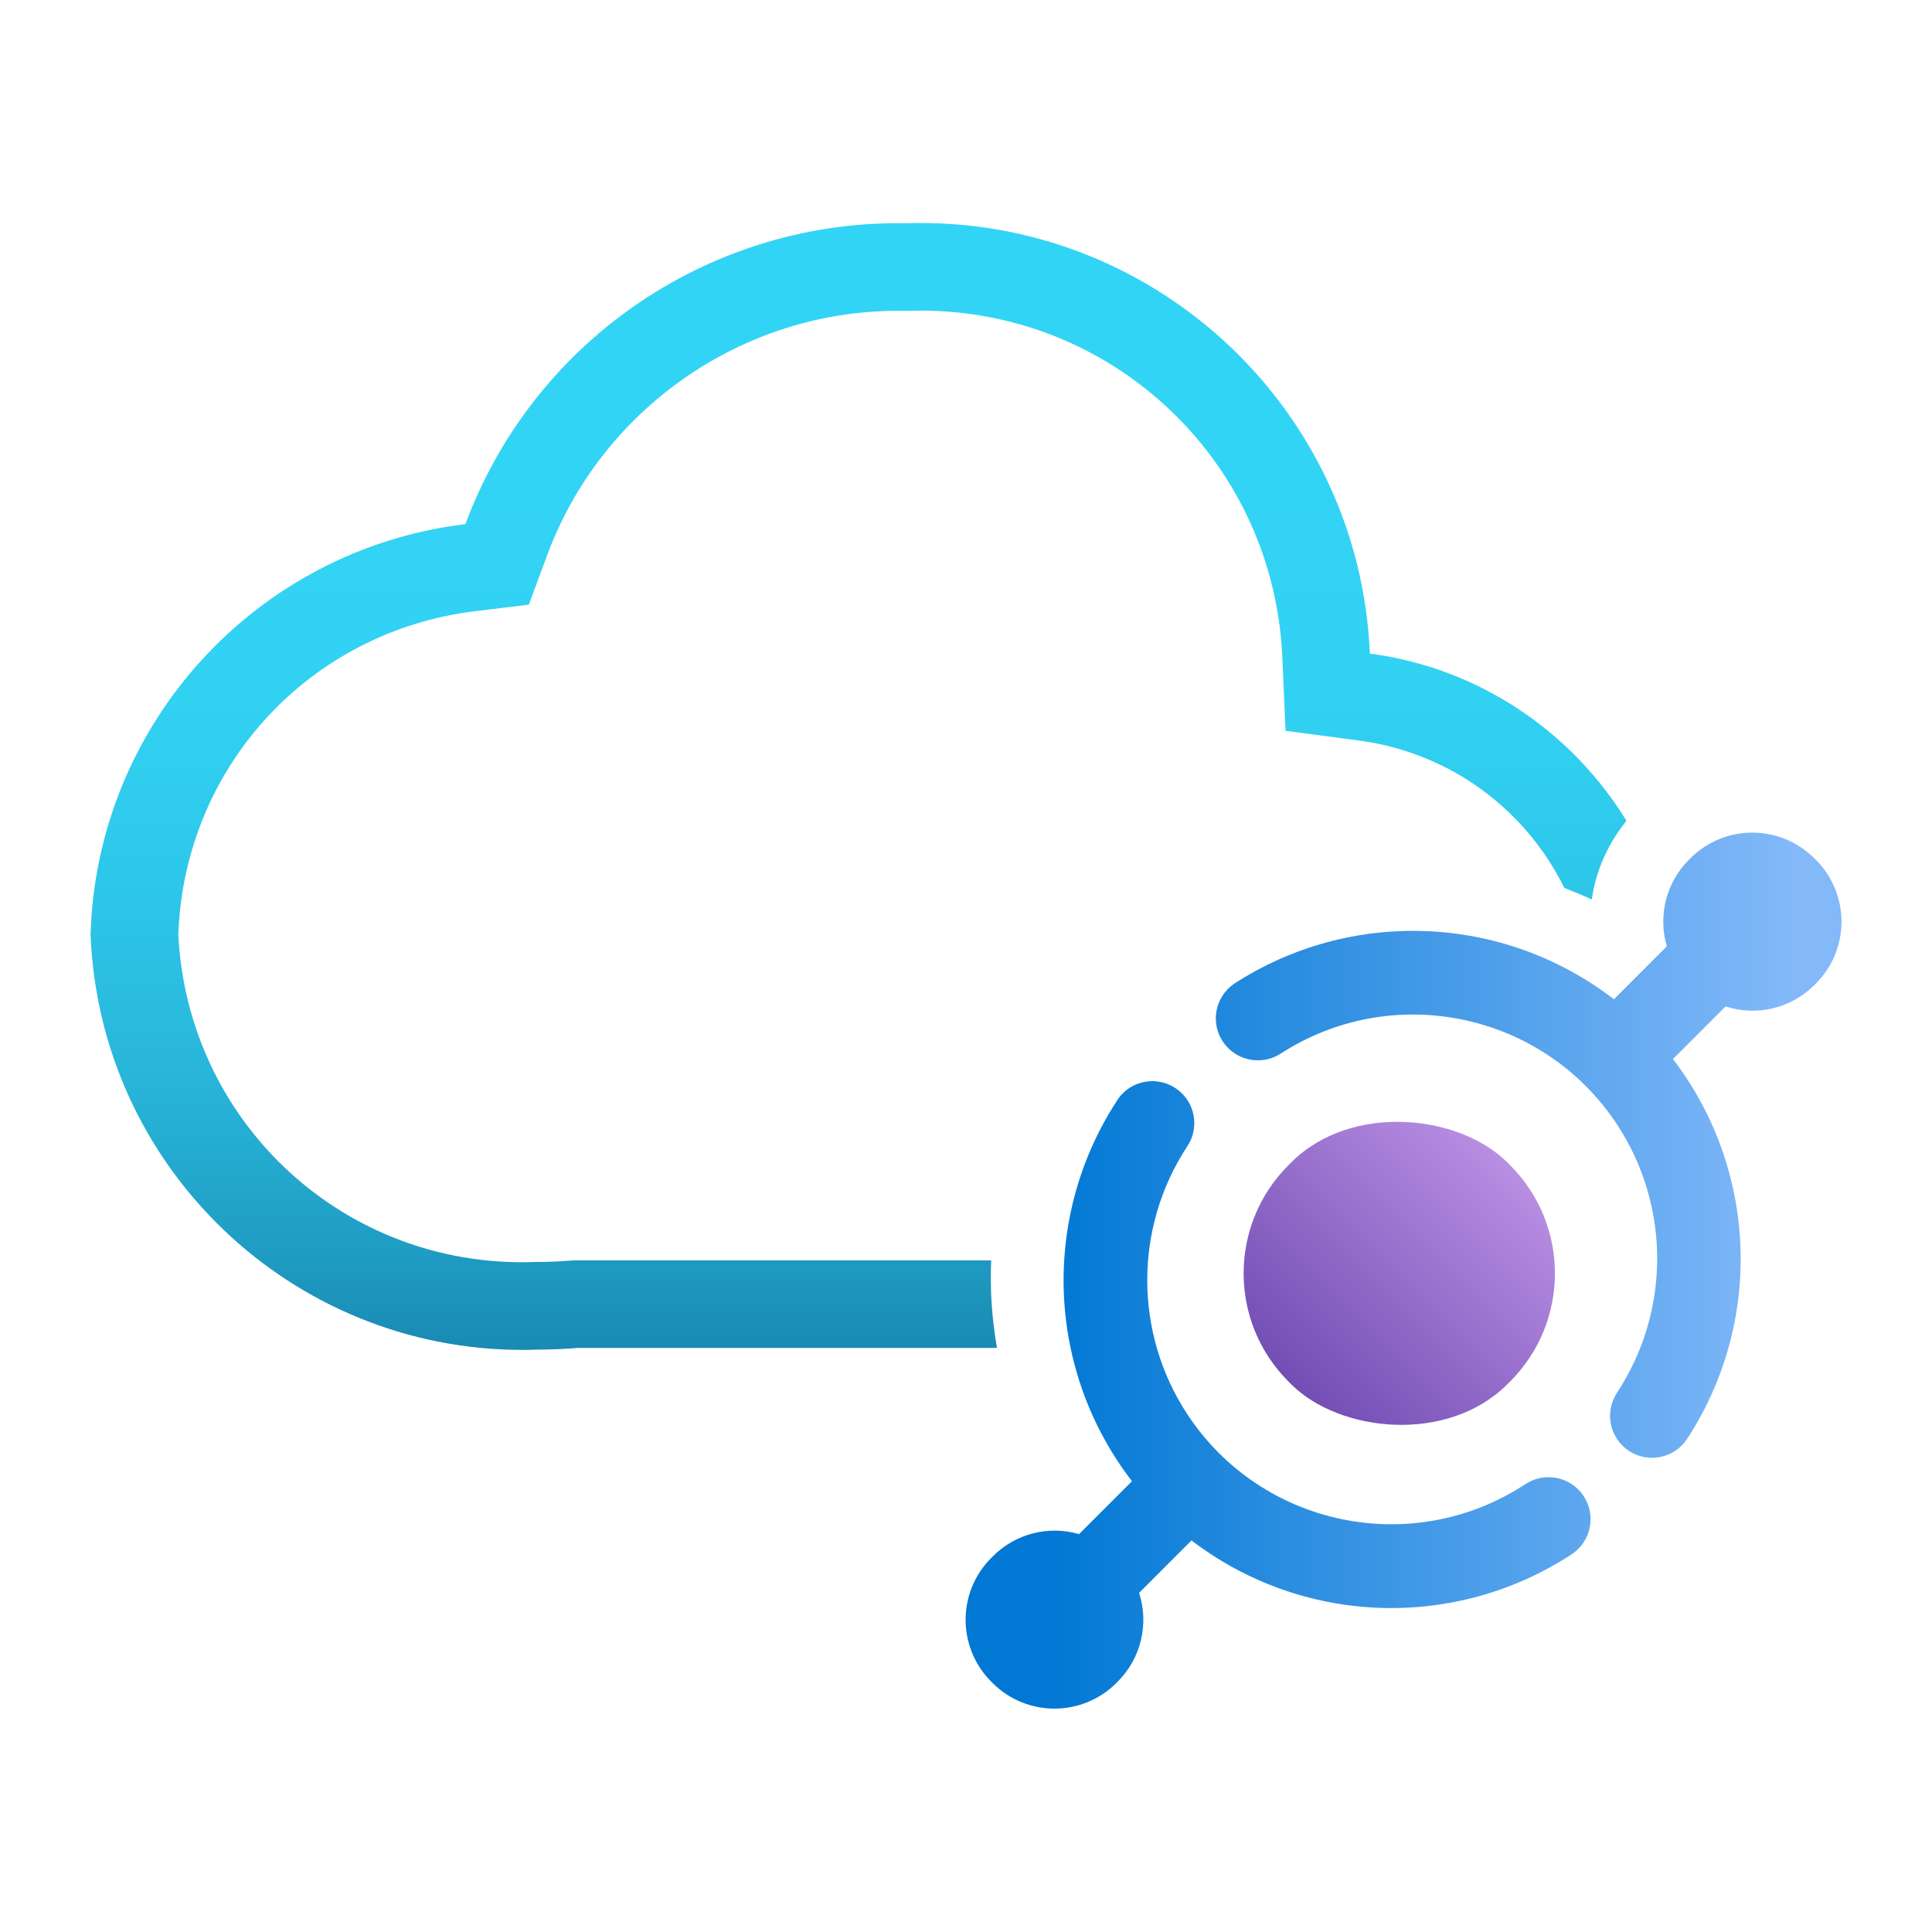 <?xml version='1.0' encoding='utf-8'?>
<svg xmlns="http://www.w3.org/2000/svg" id="uuid-747ca526-9f15-40f4-aaad-b337544df5b1" viewBox="0 0 64 64" width="64" height="64" preserveAspectRatio="xMidYMid meet"><defs><linearGradient id="uuid-21f2dd4a-ce1f-423d-ae3f-76c0acd4242f" x1="936.099" y1="1455.675" x2="940.061" y2="1455.675" gradientTransform="translate(-924.399 -1443.515)" gradientUnits="userSpaceOnUse"><stop offset="0" stop-color="#6f4bb2" /><stop offset="1" stop-color="#c69aeb" /></linearGradient><linearGradient id="uuid-5bdefa1c-2045-414e-b2da-0c1102baf7b5" x1="9.808" y1="12.133" x2="17.516" y2="12.133" gradientUnits="userSpaceOnUse"><stop offset="0" stop-color="#0078d4" /><stop offset="1" stop-color="#83b9f9" /></linearGradient><linearGradient id="uuid-1665994e-c9b6-4bf0-82b2-930f12e1ce6f" x1="7.895" y1="12.948" x2="7.895" y2="1.364" gradientUnits="userSpaceOnUse"><stop offset="0" stop-color="#198ab3" /><stop offset=".09" stop-color="#1f9dc4" /><stop offset=".24" stop-color="#28b5d9" /><stop offset=".4" stop-color="#2dc6e9" /><stop offset=".57" stop-color="#31d1f2" /><stop offset=".78" stop-color="#32d4f5" /></linearGradient></defs><g transform="translate(3,7.361) scale(3.222) translate(-0,-1.354)" data-normalized="1"><rect x="11.863" y="10.569" width="3.184" height="3.184" rx="1.572" ry="1.572" transform="translate(-4.658 13.076) rotate(-45)" fill="url(#uuid-21f2dd4a-ce1f-423d-ae3f-76c0acd4242f)" /><path d="M14.752,14.328c-1.158.761-2.713.44-3.475-.717-.548-.834-.551-1.913-.006-2.749.136-.196.087-.465-.109-.6-.196-.136-.465-.087-.6.109-.004.006-.008.012-.012.019-.782,1.204-.719,2.771.157,3.908l-.544.544c-.315-.092-.656-.004-.887.229l-.016.016c-.35.35-.351.918-.002,1.27l.016.016c.351.351.921.351,1.272,0l.016-.016c.238-.239.322-.59.218-.911l.539-.539c1.141.872,2.708.929,3.909.142.199-.131.254-.399.123-.598-.131-.199-.399-.254-.598-.123ZM17.738,7.91s0,0-.001-.001l-.016-.016c-.351-.351-.921-.351-1.272,0l-.016.016c-.233.233-.32.574-.227.89l-.544.544c-1.137-.876-2.703-.939-3.907-.158-.196.136-.245.404-.109.6.131.189.386.242.582.122,1.161-.756,2.715-.428,3.472.732.545.836.542,1.915-.006,2.749-.131.199-.077.467.122.598.199.131.467.077.598-.122.785-1.201.727-2.767-.145-3.906l.541-.541c.32.104.672.02.911-.218l.016-.016c.352-.351.353-.92.003-1.272Z" fill="url(#uuid-5bdefa1c-2045-414e-b2da-0c1102baf7b5)" /><path d="M9.261,12.027h-4.293l-.038.003c-.109.009-.222.014-.328.014h-.032c-.044.002-.087.003-.131.003-1.899,0-3.446-1.479-3.537-3.374.065-1.72,1.347-3.114,3.059-3.321l.545-.066.191-.515c.557-1.499,2.005-2.507,3.604-2.506.023,0,.047,0,.07,0h.022s.022,0,.022,0c.039-.001.078-.002.118-.002,1.999,0,3.633,1.566,3.72,3.565l.033.755.749.099c.945.125,1.72.711,2.117,1.516.095.039.191.075.283.12.04-.295.165-.573.356-.81-.562-.914-1.511-1.57-2.638-1.719-.107-2.482-2.152-4.427-4.619-4.427-.048,0-.097,0-.145.002-.029,0-.058,0-.087,0-1.98,0-3.757,1.231-4.448,3.094C1.701,4.719.064,6.513,0,8.678c.094,2.392,2.064,4.27,4.438,4.27.054,0,.108,0,.163-.003.137,0,.275-.006.404-.017h4.314c-.051-.298-.074-.599-.059-.901Z" fill="url(#uuid-1665994e-c9b6-4bf0-82b2-930f12e1ce6f)" /></g></svg>